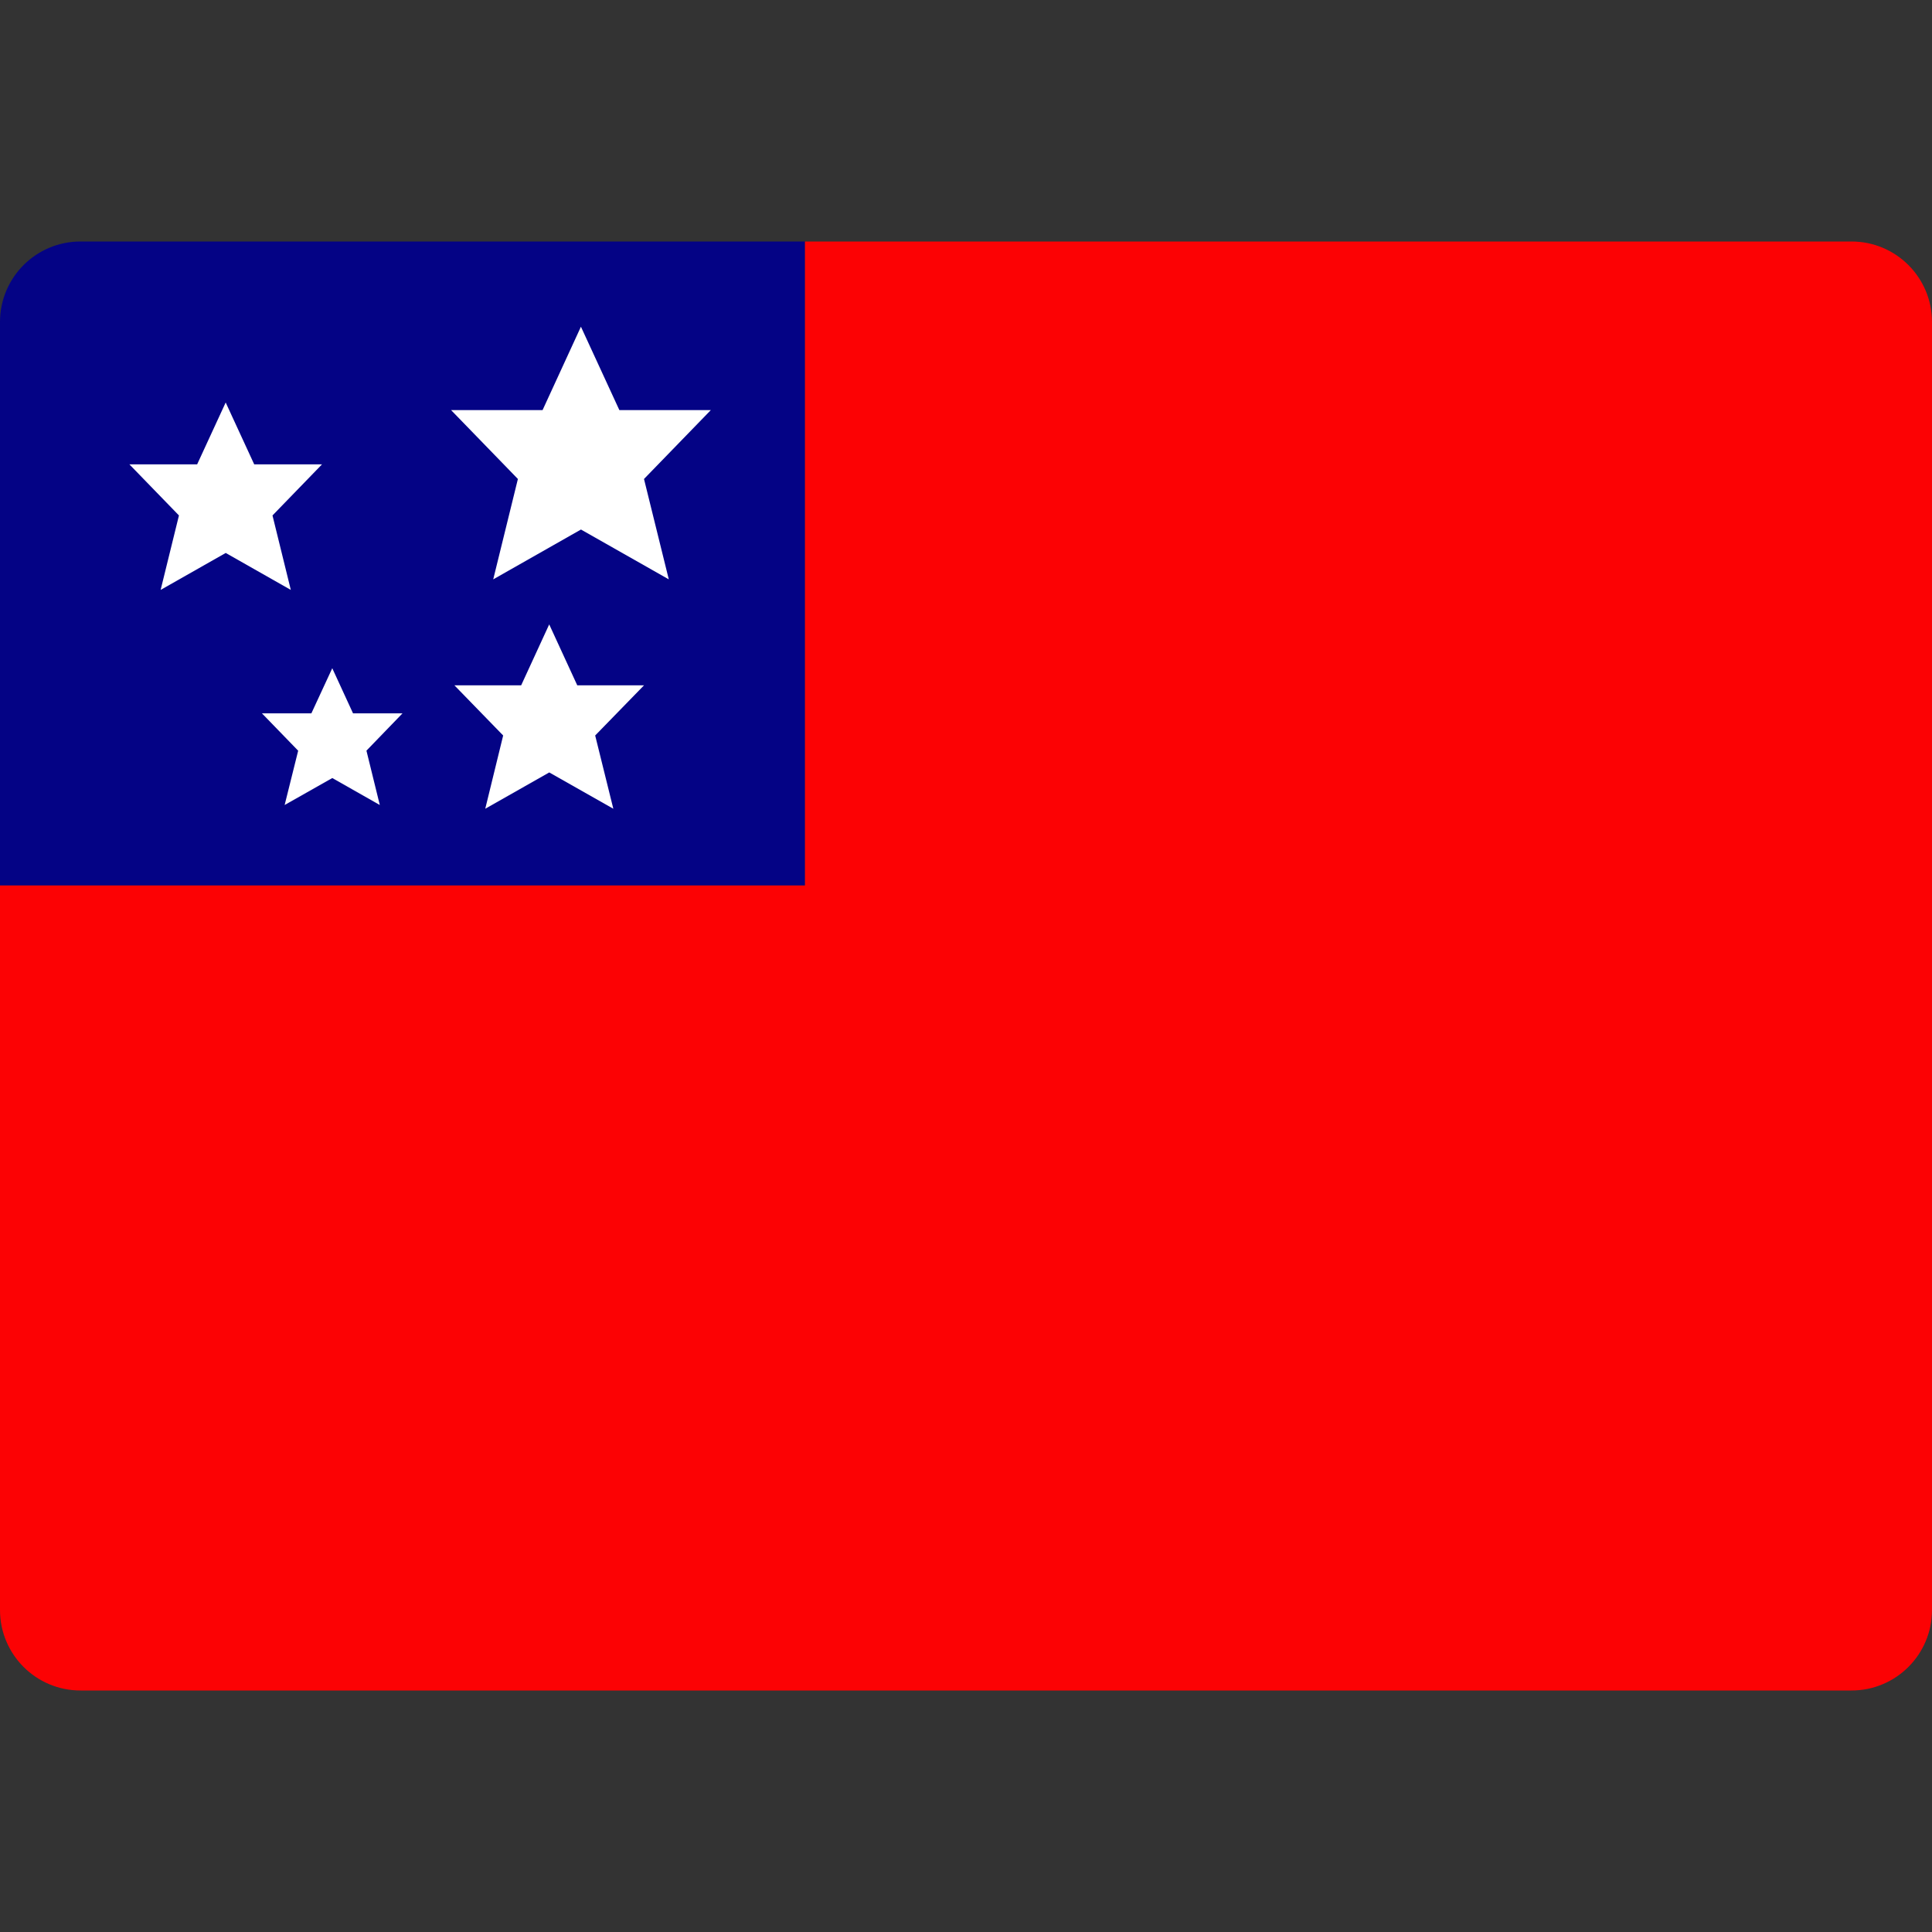 <svg width="48" height="48" viewBox="0 0 48 48" fill="none" xmlns="http://www.w3.org/2000/svg">
<rect x="0" y="0" width="48" height="48" fill="#333333" stroke="none"/>
<path d="M20 22H0V8C0 6.895 0.895 6 2 6H20V22Z" fill="#040385"/>
<path d="M46 6H20V22H0V40C0 41.105 0.895 42 2 42H46C47.105 42 48 41.105 48 40V24V8C48 6.895 47.105 6 46 6Z" fill="#FC0204"/>
<path d="M17.66 10.189H15.388L14.433 8.117L13.48 10.189H11.207L12.867 11.9L12.254 14.394L14.434 13.156L16.616 14.394L16 11.9L17.66 10.189Z" fill="white"/>
<path d="M8 11.537H6.316L5.607 10L4.898 11.537H3.215L4.446 12.806L3.991 14.656L5.608 13.738L7.225 14.656L6.77 12.806L8 11.537Z" fill="white"/>
<path d="M16 17.027H14.342L13.645 15.513L12.948 17.027H11.29L12.501 18.273L12.056 20.093L13.646 19.191L15.238 20.093L14.787 18.273L16 17.027Z" fill="white"/>
<path d="M10 17.723H8.771L8.255 16.602L7.736 17.723H6.508L7.408 18.651L7.072 20L8.256 19.33L9.436 20L9.104 18.65L10 17.723Z" fill="white"/>
</svg>
